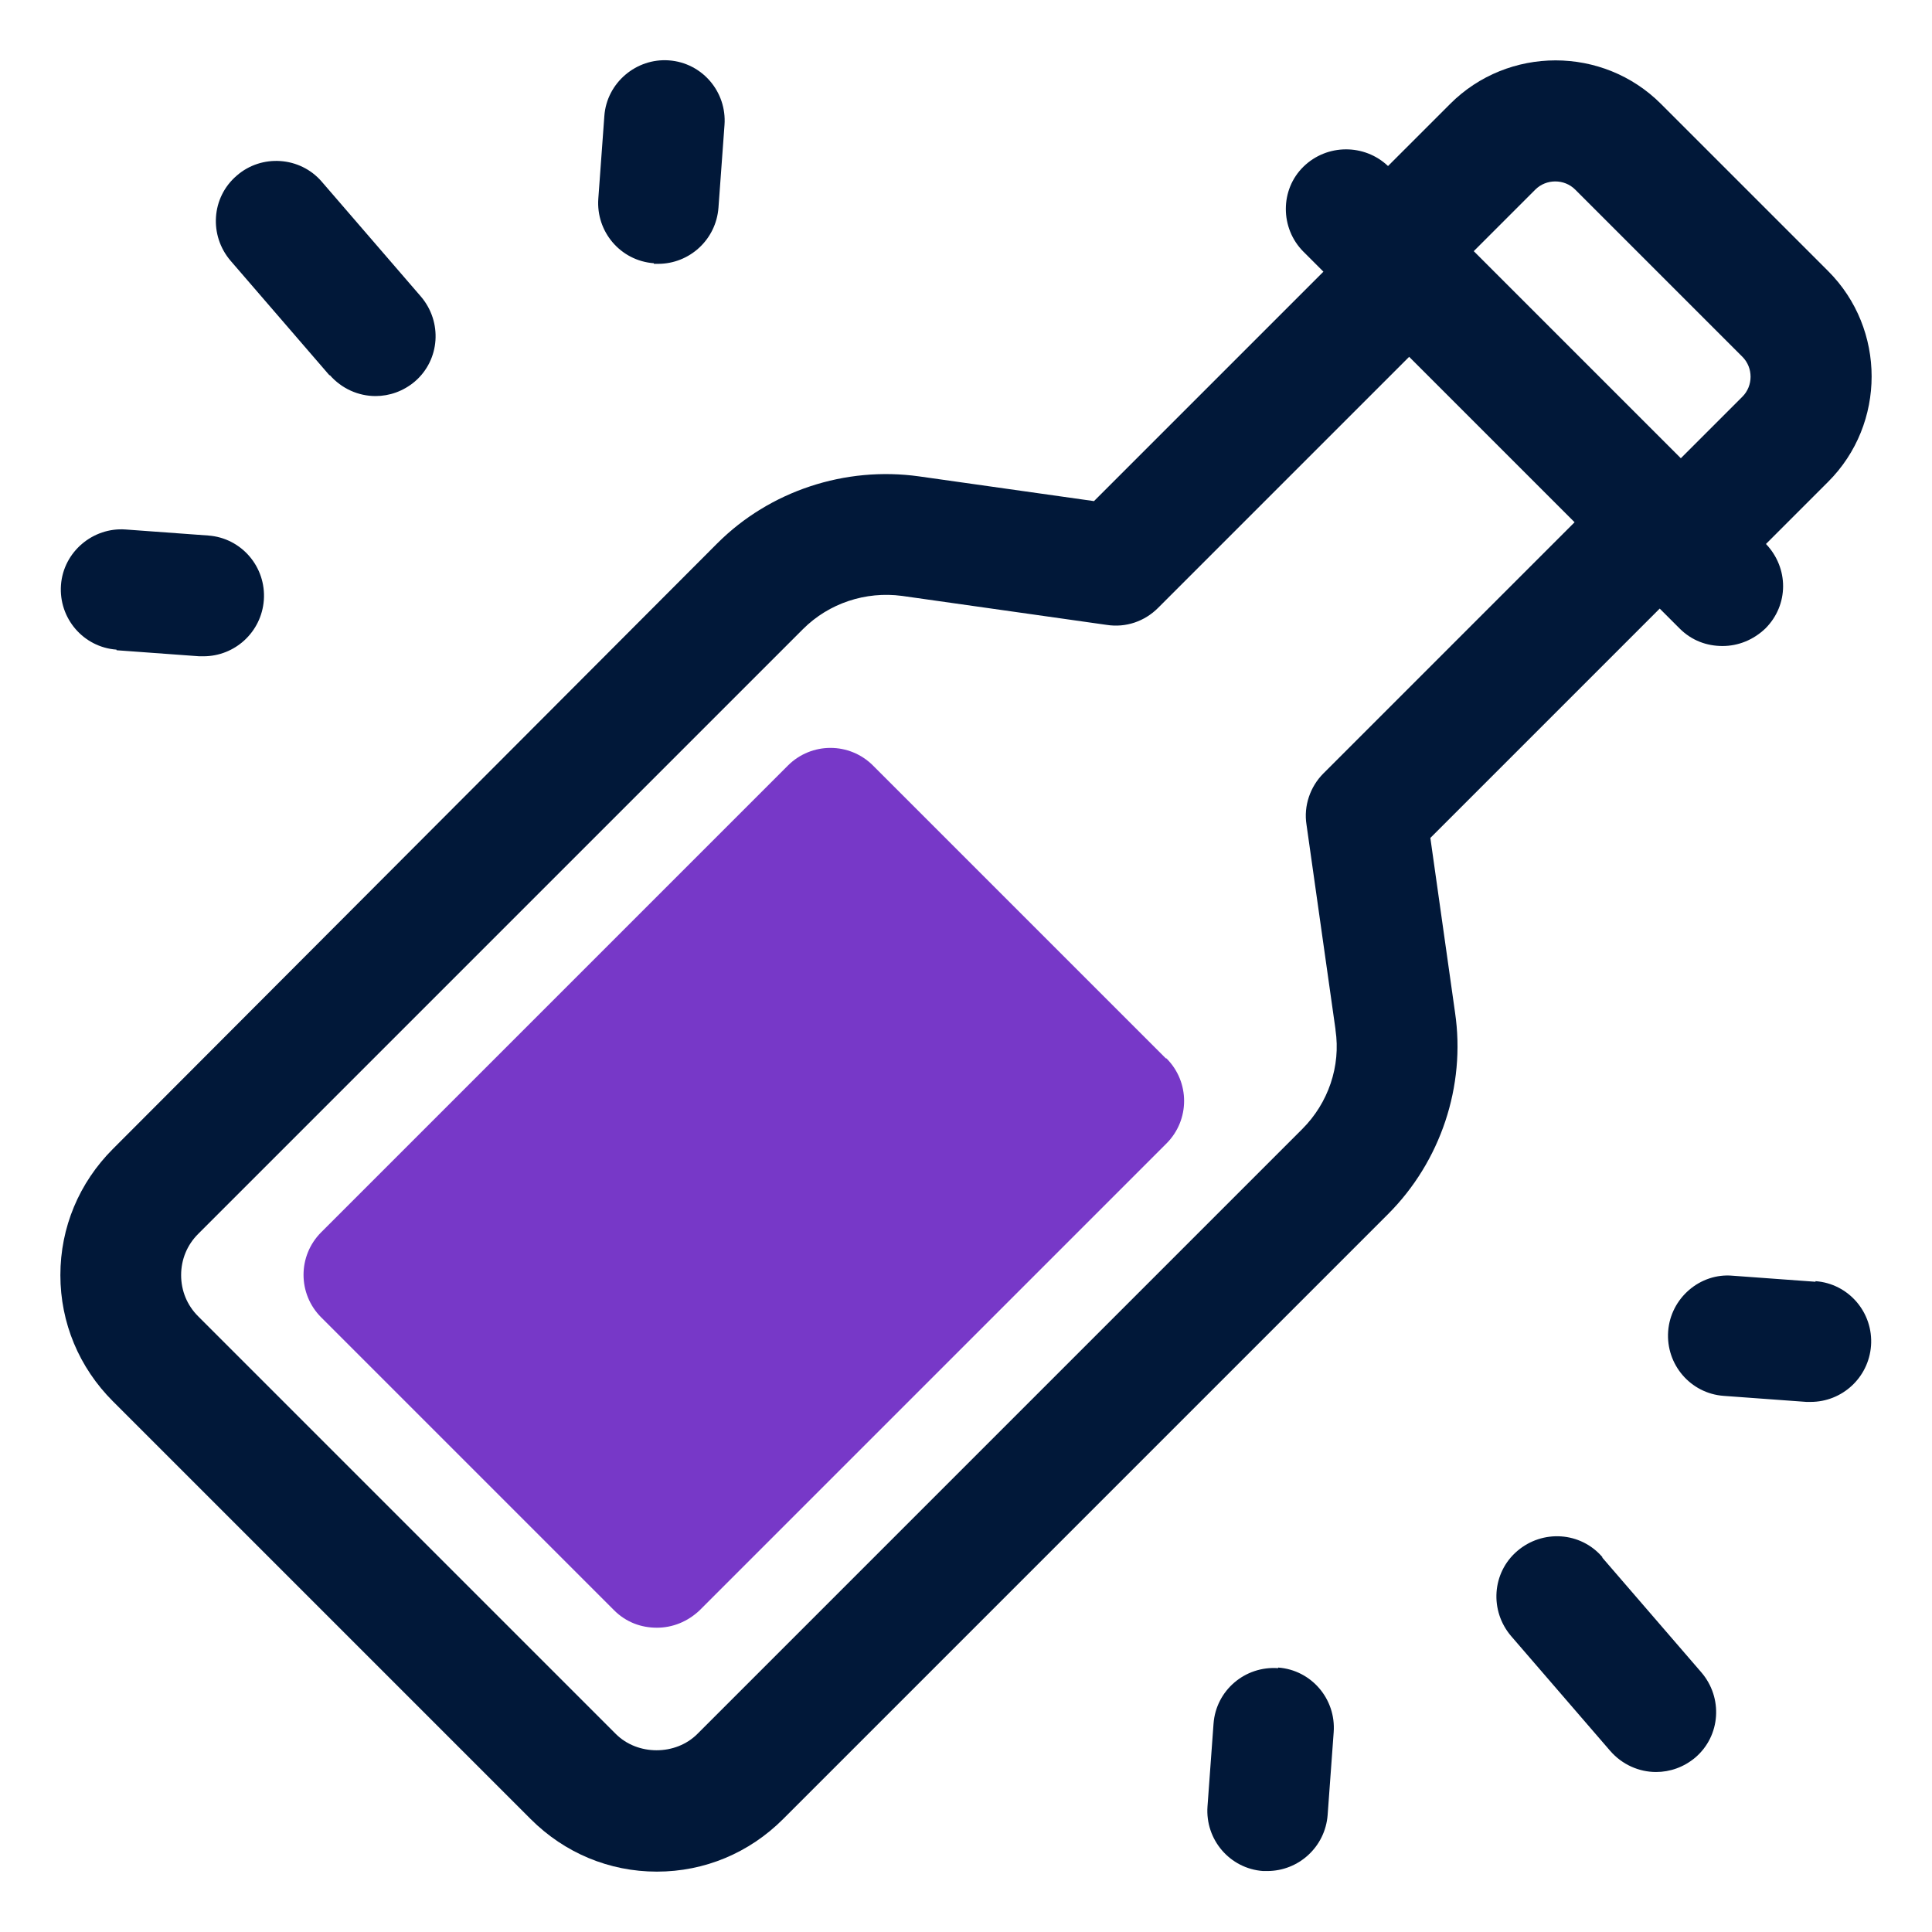 <?xml version="1.0" encoding="UTF-8"?>
<svg id="OBJECT" xmlns="http://www.w3.org/2000/svg" viewBox="0 0 32 32">
  <defs>
    <style>
      .cls-1 {
        fill: #7738c8;
      }

      .cls-1, .cls-2 {
        stroke-width: 0px;
      }

      .cls-2 {
        fill: #011839;
      }
    </style>
  </defs>
  <path class="cls-1" d="m19.31,17.53l-4.85-4.85c-.39-.39-1.02-.39-1.41,0l-7.73,7.73c-.39.39-.39,1.02,0,1.41l4.85,4.85c.2.2.45.29.71.29s.51-.1.71-.29l7.73-7.73c.39-.39.39-1.02,0-1.41Z"/>
  <g>
    <path class="cls-2" d="m5.46,6.21c.2.23.48.35.76.35.23,0,.46-.08.65-.24.42-.36.46-.99.1-1.41l-1.64-1.9c-.36-.42-1-.46-1.41-.1-.42.36-.46.99-.1,1.41l1.64,1.9Z"/>
    <path class="cls-2" d="m10.83,4.37s.05,0,.07,0c.52,0,.96-.4,1-.93l.1-1.37c.04-.55-.37-1.03-.92-1.07-.54-.04-1.03.37-1.07.92l-.1,1.37c-.04.55.37,1.03.92,1.07Z"/>
    <path class="cls-2" d="m1.93,10.77l1.37.1s.05,0,.07,0c.52,0,.96-.4,1-.93.04-.55-.37-1.03-.92-1.07l-1.37-.1c-.54-.04-1.03.37-1.07.92-.04.55.37,1.03.92,1.07Z"/>
    <path class="cls-2" d="m26.54,25.79c-.36-.42-.99-.46-1.41-.1-.42.36-.46.99-.1,1.41l1.64,1.9c.2.23.48.35.76.35.23,0,.46-.08.65-.24.42-.36.46-.99.1-1.41l-1.64-1.9Z"/>
    <path class="cls-2" d="m21.17,27.63c-.55-.04-1.03.37-1.07.92l-.1,1.37c-.04.55.37,1.03.92,1.07.02,0,.05,0,.07,0,.52,0,.96-.4,1-.93l.1-1.37c.04-.55-.37-1.03-.92-1.07Z"/>
    <path class="cls-2" d="m30.07,21.23l-1.37-.1c-.54-.05-1.03.37-1.07.92s.37,1.03.92,1.07l1.37.1s.05,0,.07,0c.52,0,.96-.4,1-.93.04-.55-.37-1.03-.92-1.07Z"/>
    <path class="cls-2" d="m23.69,13.88l3.8-3.8.33.33c.2.2.45.29.71.29s.51-.1.71-.29c.39-.39.39-1,.01-1.4l1.03-1.03c.96-.96.96-2.53,0-3.49l-2.77-2.77c-.96-.96-2.53-.96-3.49,0l-1.03,1.03c-.39-.37-1.01-.37-1.4.01s-.39,1.02,0,1.41l.33.33-3.8,3.8-2.9-.41c-1.22-.17-2.47.24-3.34,1.11L1.87,19.03c-.56.56-.87,1.3-.87,2.09s.31,1.53.87,2.09l6.92,6.92c.56.56,1.3.87,2.09.87s1.53-.31,2.09-.87l10.02-10.02c.87-.87,1.29-2.12,1.11-3.34l-.41-2.9Zm2.4-10.74l2.77,2.77c.18.18.18.48,0,.66l-1.02,1.02-3.43-3.43,1.02-1.02c.18-.18.48-.18.66,0Zm-3.97,13.92c.09.6-.12,1.21-.55,1.64l-10.02,10.02c-.36.36-.99.36-1.35,0l-6.92-6.92c-.18-.18-.28-.42-.28-.68s.1-.5.28-.68l10.02-10.02c.43-.43,1.04-.63,1.64-.55l3.39.48c.32.05.63-.06.85-.28l4.16-4.16,2.74,2.74-4.16,4.16c-.22.22-.33.54-.28.85l.48,3.39Z"/>
  </g>
</svg>